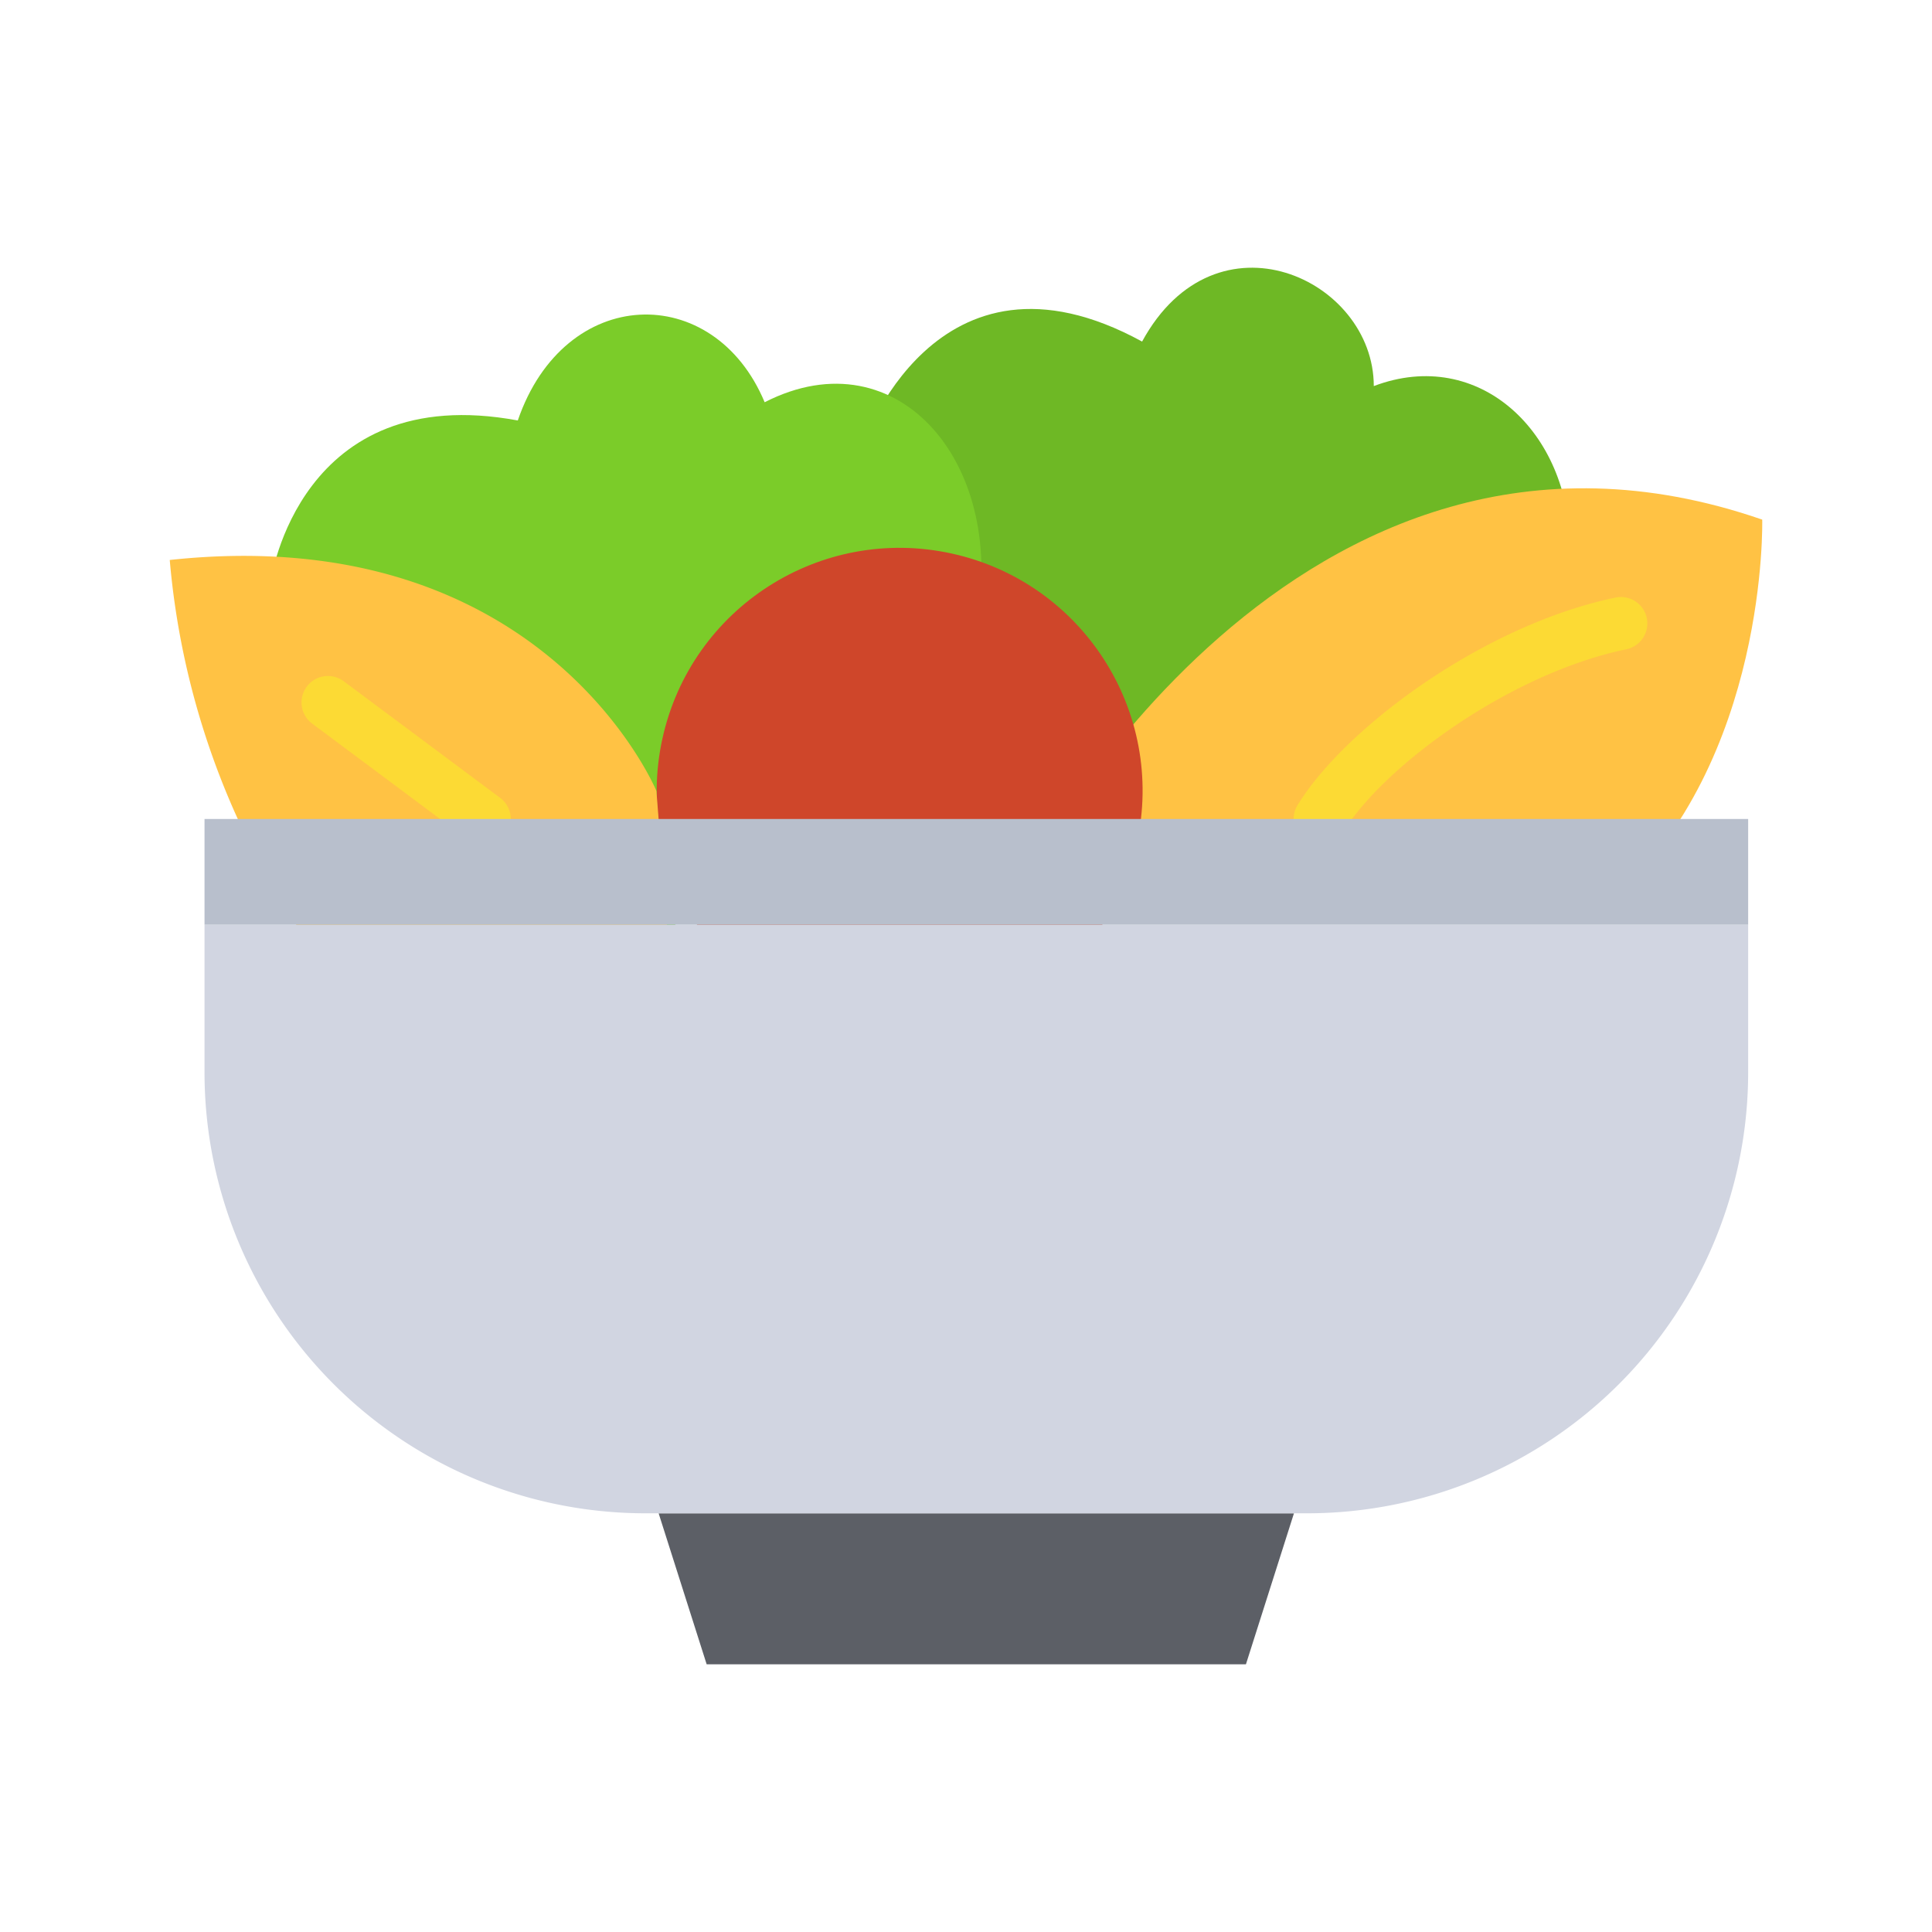 <svg height="512" viewBox="0 0 128 128" width="512" xmlns="http://www.w3.org/2000/svg"><g><path d="m82.546 110.264h-35.728l-3.181-10h42.09z" fill="#5c5f66"/><g><path d="m57.1 29.6s4.826-14.478 18.567-6.971c4.893-8.982 15.35-4.156 15.35 2.95 6.989-2.651 13 3.083 13 10.737l-24.4 22.342-14.594-2.38z" fill="#6eb825"/><path d="m17.949 38.447s1.877-13.272 16.356-10.59c3.1-9.034 13-9.251 16.355-1.207 8.915-4.558 16.221 4.29 13.942 15.015l-20.377 20.109z" fill="#7bcc29"/><path d="m68.088 58.02s17.68-34.32 48.664-23.594c0 0 .4 15.953-9.921 25.2z" fill="#ffc244"/><circle cx="59.575" cy="52.402" fill="#cf462a" r="16.087" transform="matrix(.215 -.977 .977 .215 -4.401 99.33)"/><path d="m43.488 52.4s-7.441-17.976-32.242-15.3a52.219 52.219 0 0 0 8.714 24.674h24.265z" fill="#ffc244"/></g><path d="m115.82 61.26v9.78a29.226 29.226 0 0 1 -29.23 29.22h-43.82a29.217 29.217 0 0 1 -29.22-29.22v-9.78z" fill="#d1d5e1"/><g fill="#fcda34"><path d="m32.089 56.014a1.743 1.743 0 0 1 -1.044-.347l-10.364-7.727a1.75 1.75 0 1 1 2.092-2.806l10.364 7.727a1.75 1.75 0 0 1 -1.048 3.153z"/><path d="m87.452 56.015a1.752 1.752 0 0 1 -1.489-2.667c3.193-5.2 12.42-11.964 21.065-13.756a1.75 1.75 0 1 1 .711 3.427c-7.645 1.581-16.039 7.681-18.794 12.161a1.751 1.751 0 0 1 -1.493.835z"/></g></g><path d="m13.55 54.26h102.27v7h-102.27z" fill="#b8bfcc"/></svg>